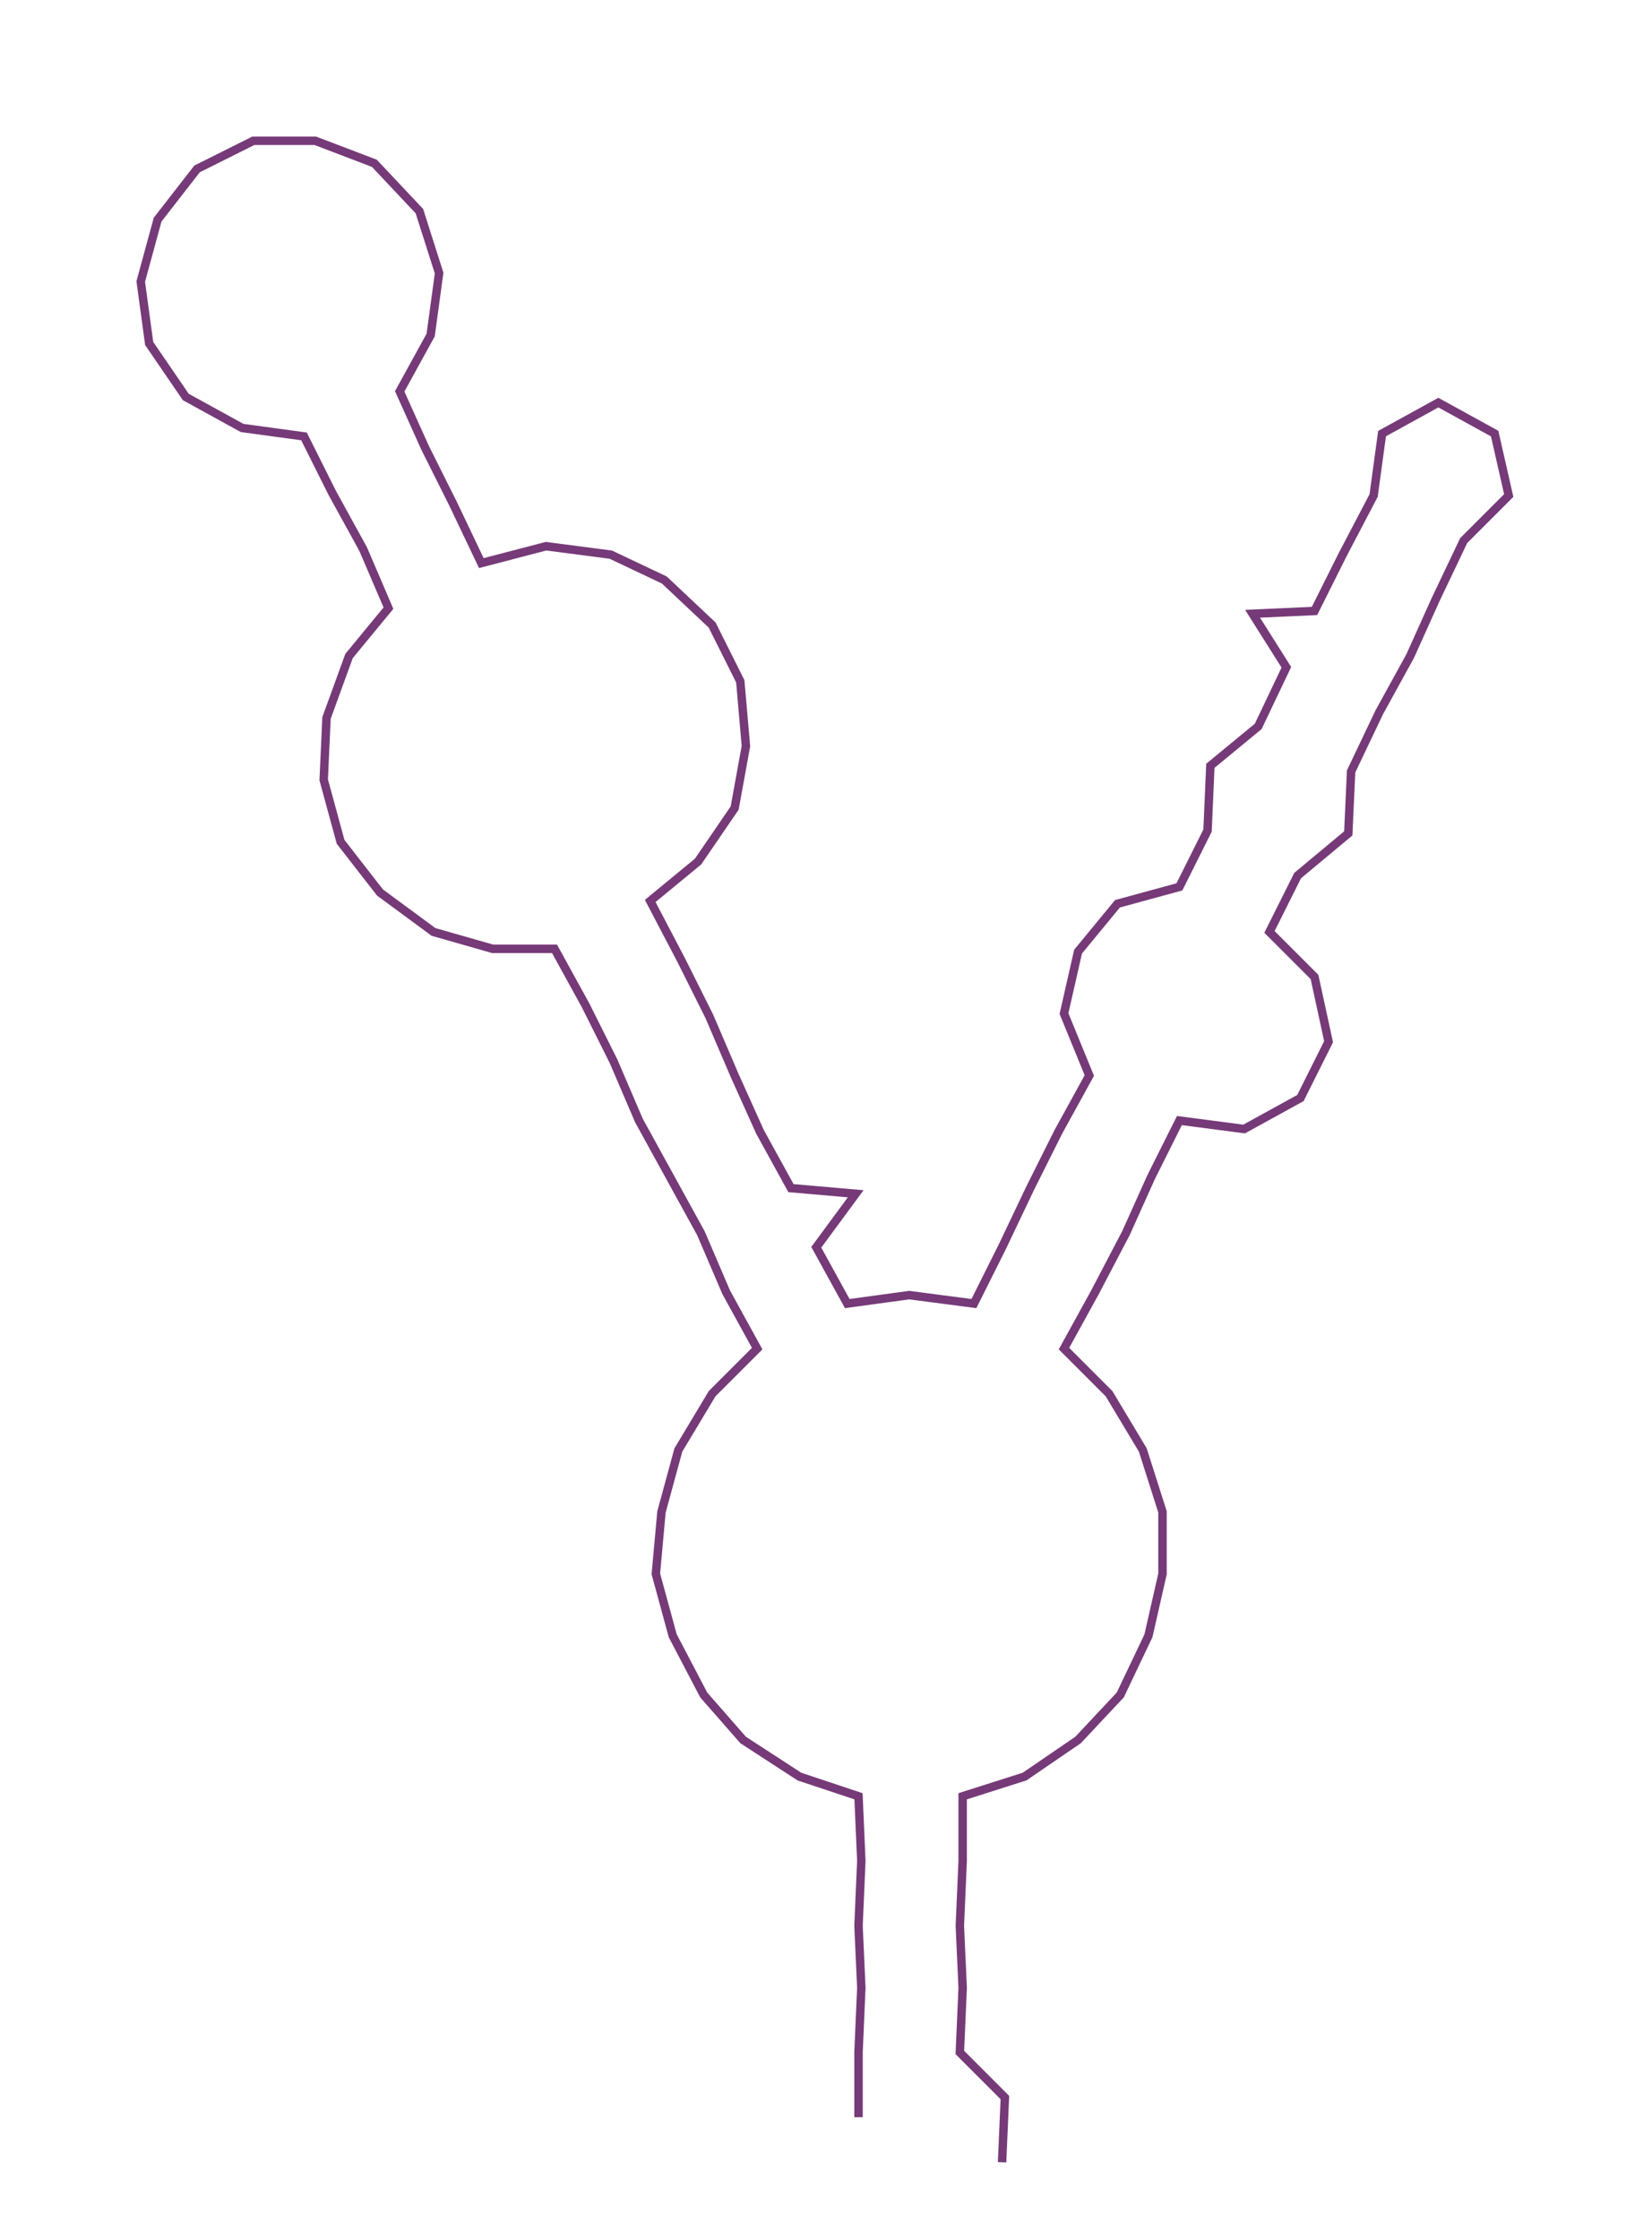 <ns0:svg xmlns:ns0="http://www.w3.org/2000/svg" width="221.332px" height="300px" viewBox="0 0 586.9 795.5"><ns0:path style="stroke:#763a78;stroke-width:3px;fill:none;" d="M305 752 L305 752 L305 729 L306 706 L305 684 L306 661 L305 638 L284 631 L264 618 L250 602 L239 581 L233 559 L235 537 L241 515 L253 495 L269 479 L258 459 L249 438 L238 418 L227 398 L218 377 L208 357 L197 337 L175 337 L154 331 L135 317 L121 299 L115 277 L116 255 L124 233 L138 216 L129 195 L118 175 L108 155 L86 152 L66 141 L53 122 L50 100 L56 78 L70 60 L90 50 L112 50 L133 58 L149 75 L156 97 L153 119 L142 139 L151 159 L161 179 L171 200 L194 194 L217 197 L236 206 L253 222 L263 242 L265 265 L261 287 L248 306 L231 320 L242 341 L252 361 L261 382 L270 402 L281 422 L304 424 L290 443 L301 463 L323 460 L346 463 L356 443 L366 422 L376 402 L387 382 L378 360 L383 338 L397 321 L419 315 L429 295 L430 272 L447 258 L457 237 L445 218 L467 217 L477 197 L488 176 L491 154 L511 143 L531 154 L536 176 L520 192 L510 213 L501 233 L490 253 L480 274 L479 296 L461 311 L451 331 L467 347 L472 370 L462 390 L442 401 L419 398 L409 418 L400 438 L389 459 L378 479 L394 495 L406 515 L413 537 L413 559 L408 581 L398 602 L383 618 L364 631 L342 638 L342 661 L341 684 L342 706 L341 729 L357 745 L356 768" /></ns0:svg>